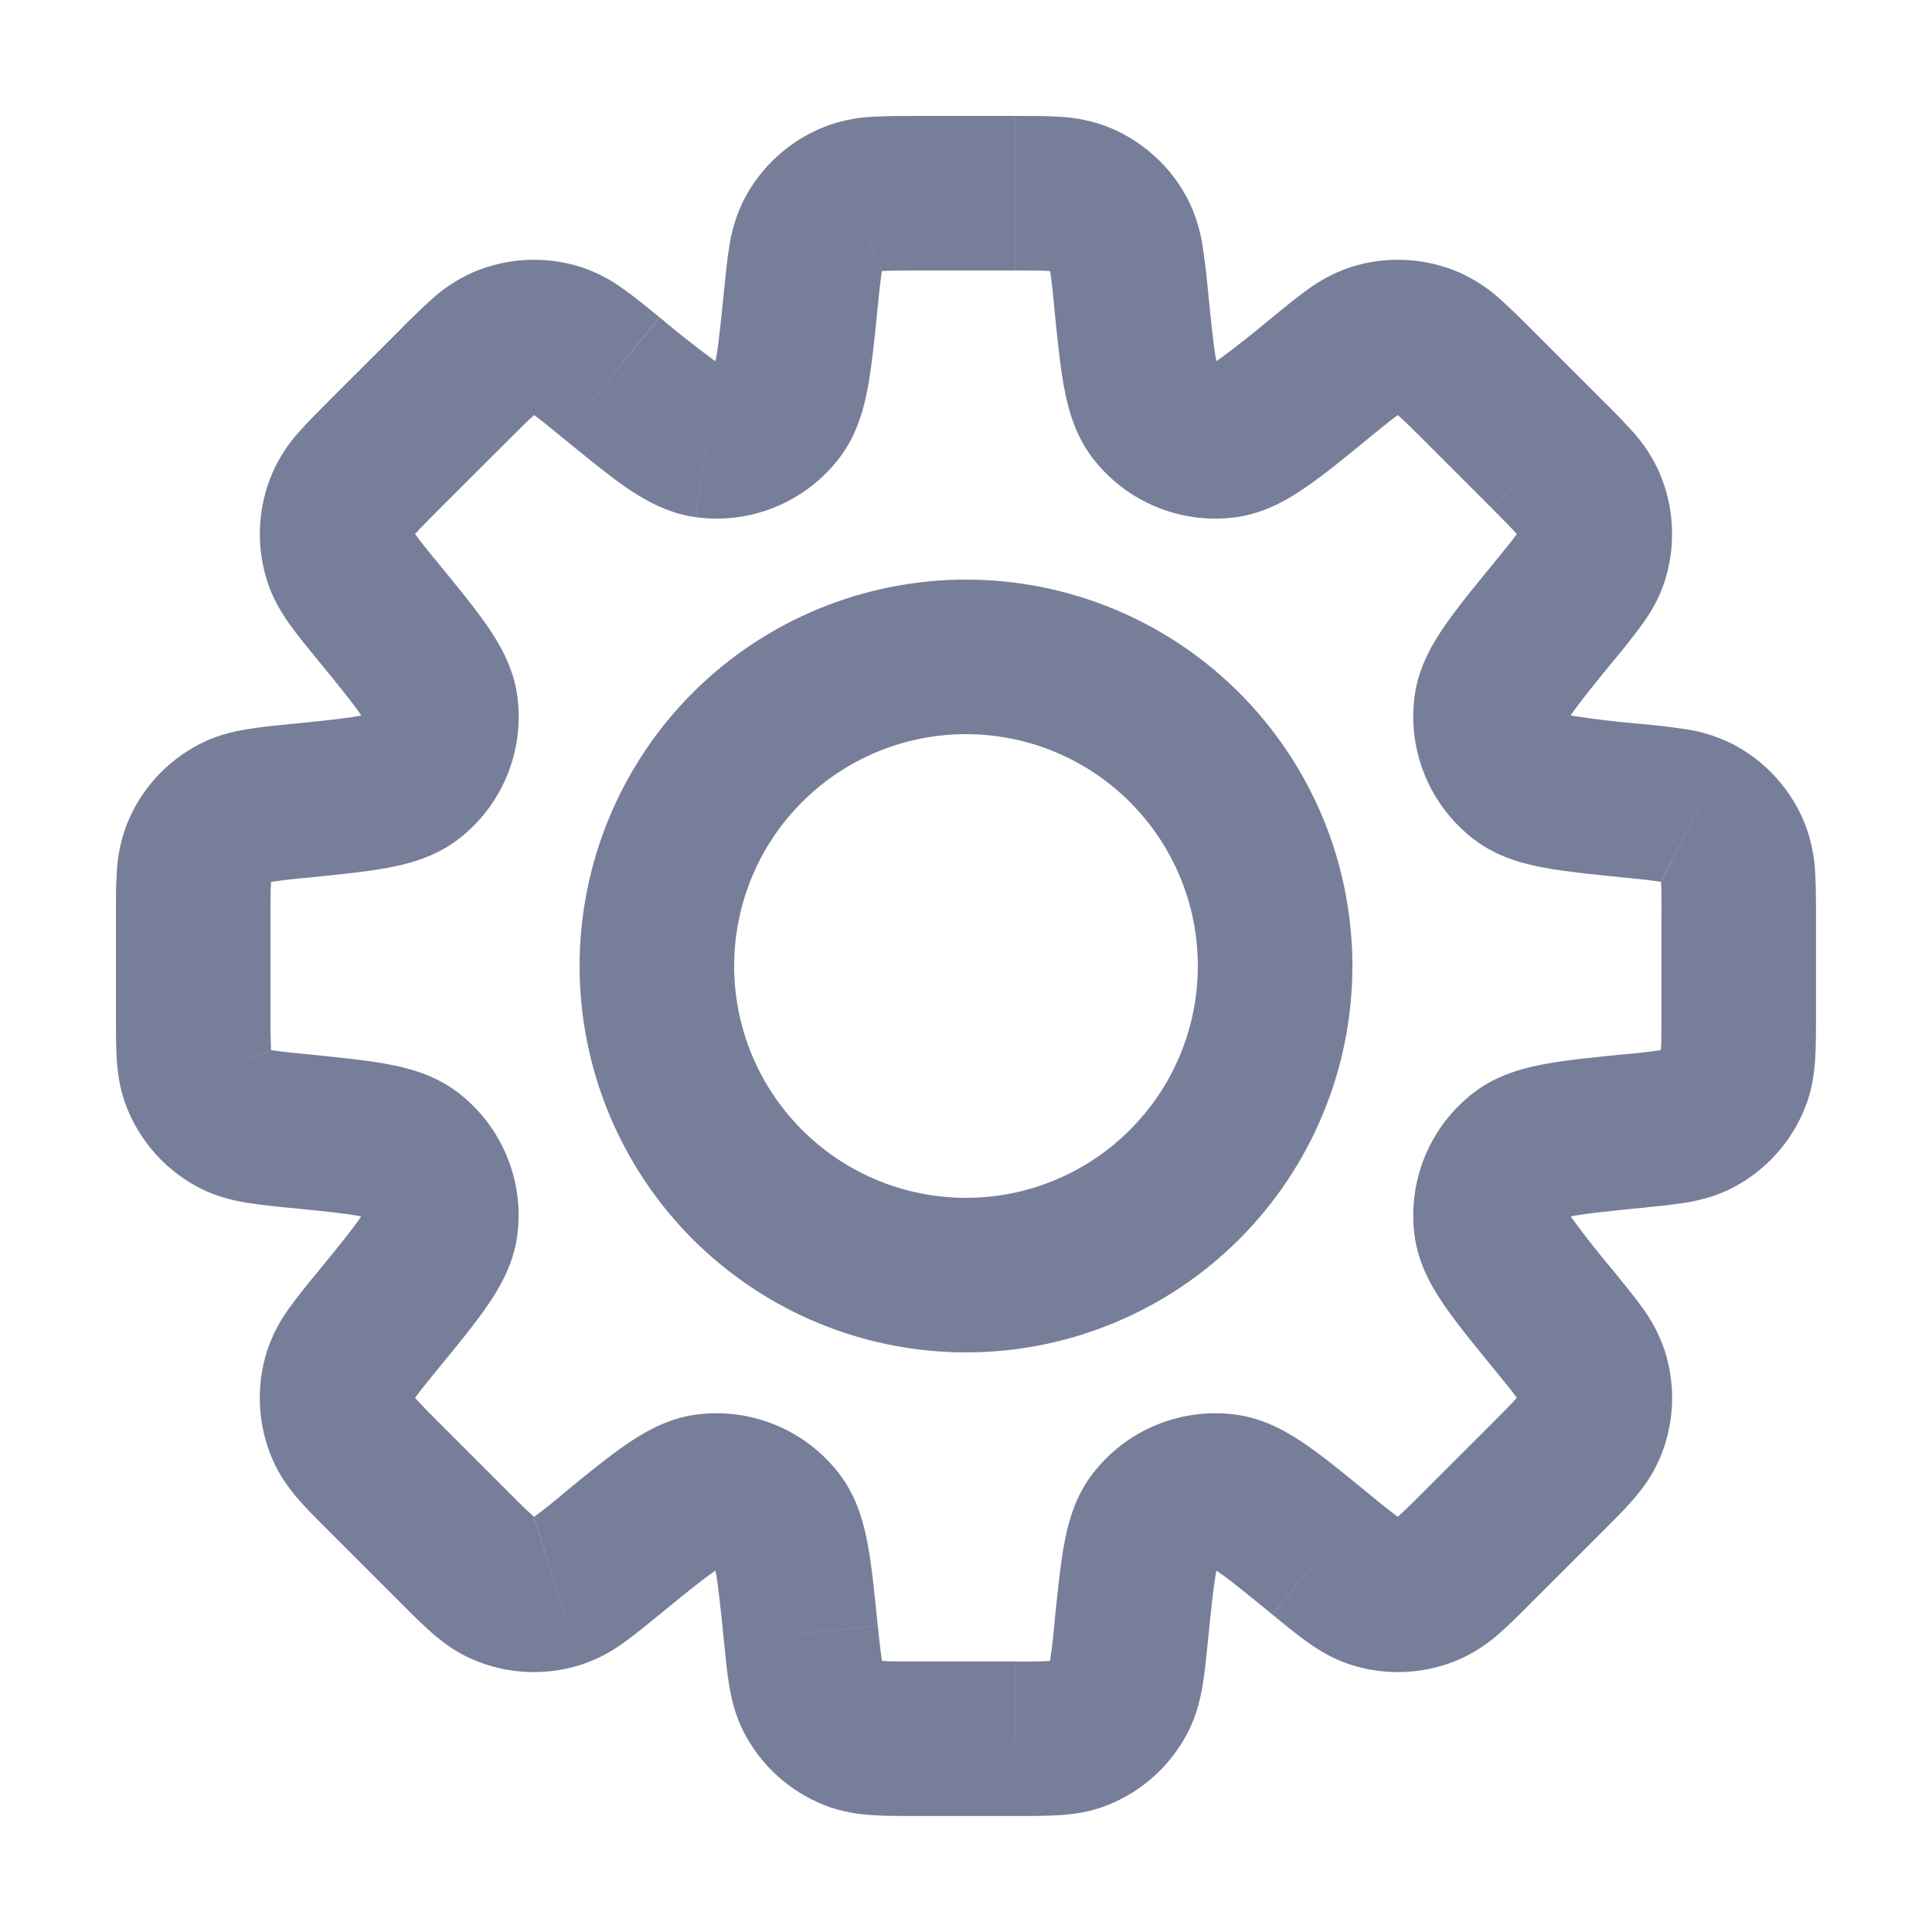<svg width="25" height="25" viewBox="0 0 25 25" fill="none" xmlns="http://www.w3.org/2000/svg">
    <path d="M21.138 14.636L21.039 13.641L21.006 13.644L20.974 13.65L21.138 14.636ZM21.138 14.636L21.238 15.631L21.271 15.628L21.303 15.623L21.138 14.636ZM17.098 20.118L17.731 19.344L17.723 19.338L17.098 20.118ZM17.098 20.118L16.465 20.892L16.473 20.899L17.098 20.118ZM7.902 20.118L7.269 19.345L7.253 19.358L7.238 19.371L7.902 20.118ZM7.902 20.118L8.535 20.893L8.551 20.88L8.566 20.866L7.902 20.118ZM3.861 10.364V9.364H3.811L3.762 9.369L3.861 10.364ZM3.861 10.364V11.364H3.911L3.961 11.359L3.861 10.364ZM15.631 3.761C15.614 3.569 15.591 3.377 15.562 3.186C15.531 2.976 15.467 2.772 15.372 2.582L13.595 3.5C13.572 3.455 13.577 3.439 13.59 3.518C13.605 3.607 13.618 3.731 13.641 3.961L15.631 3.761ZM15.726 4.711C15.789 4.793 15.768 4.83 15.733 4.635C15.7 4.449 15.674 4.188 15.631 3.761L13.64 3.96C13.68 4.354 13.714 4.708 13.765 4.99C13.814 5.26 13.9 5.615 14.135 5.923L15.726 4.711ZM15.726 4.711L14.135 5.923C14.349 6.204 14.633 6.423 14.96 6.558C15.286 6.694 15.642 6.74 15.992 6.693L15.726 4.711ZM16.464 4.106C16.24 4.295 16.009 4.477 15.773 4.651C15.61 4.764 15.623 4.724 15.726 4.711L15.992 6.693C16.376 6.641 16.688 6.451 16.914 6.293C17.149 6.131 17.424 5.905 17.73 5.654L16.464 4.106ZM17.48 3.456C17.279 3.523 17.089 3.622 16.919 3.748C16.779 3.848 16.622 3.977 16.464 4.106L17.73 5.654C17.909 5.508 18.006 5.429 18.08 5.377C18.145 5.33 18.136 5.346 18.089 5.361L17.48 3.456ZM18.884 3.526C18.44 3.334 17.941 3.309 17.48 3.456L18.089 5.361L18.884 3.526ZM19.83 4.274C19.695 4.136 19.556 4.002 19.413 3.872C19.256 3.729 19.077 3.612 18.883 3.526L18.089 5.361C18.043 5.341 18.036 5.325 18.096 5.378C18.164 5.438 18.253 5.525 18.416 5.688L19.83 4.274ZM20.724 5.168L19.83 4.274L18.416 5.688L19.31 6.582L20.724 5.168ZM21.472 6.114C21.386 5.92 21.269 5.741 21.126 5.584C20.997 5.441 20.862 5.302 20.724 5.168L19.31 6.583C19.473 6.746 19.56 6.835 19.62 6.903C19.673 6.963 19.657 6.956 19.637 6.91L21.472 6.114ZM21.542 7.518C21.689 7.057 21.664 6.558 21.472 6.114L19.637 6.91L21.542 7.518ZM20.892 8.534C21.016 8.386 21.136 8.234 21.25 8.079C21.356 7.931 21.47 7.747 21.542 7.518L19.637 6.91C19.652 6.863 19.667 6.853 19.621 6.919C19.569 6.992 19.491 7.089 19.344 7.268L20.892 8.534ZM20.287 9.273C20.274 9.376 20.234 9.388 20.347 9.225C20.454 9.07 20.62 8.866 20.892 8.534L19.344 7.268C19.094 7.574 18.867 7.849 18.704 8.084C18.547 8.31 18.357 8.622 18.305 9.006L20.287 9.273ZM20.287 9.273L18.305 9.006C18.258 9.356 18.305 9.712 18.44 10.038C18.575 10.364 18.794 10.649 19.075 10.863L20.287 9.273ZM21.237 9.368C20.945 9.344 20.653 9.309 20.363 9.265C20.168 9.23 20.205 9.21 20.287 9.273L19.075 10.863C19.383 11.098 19.737 11.184 20.009 11.233C20.29 11.283 20.644 11.318 21.038 11.358L21.237 9.368ZM22.416 9.626C22.226 9.531 22.022 9.467 21.812 9.436C21.621 9.407 21.429 9.385 21.237 9.368L21.038 11.358C21.186 11.371 21.334 11.388 21.481 11.408C21.561 11.422 21.544 11.427 21.499 11.404L22.416 9.626ZM23.359 10.669C23.181 10.219 22.846 9.848 22.416 9.626L21.5 11.406L23.359 10.669ZM23.499 11.867C23.499 11.663 23.499 11.46 23.488 11.288C23.478 11.076 23.434 10.867 23.358 10.668L21.5 11.406C21.482 11.359 21.488 11.343 21.494 11.423C21.5 11.513 21.5 11.638 21.5 11.869L23.499 11.867ZM23.499 13.131V11.867H21.499V13.131H23.499ZM23.359 14.329C23.447 14.106 23.476 13.892 23.488 13.709C23.499 13.538 23.499 13.335 23.499 13.131H21.499C21.499 13.362 21.499 13.487 21.493 13.577C21.487 13.657 21.481 13.641 21.499 13.594L23.359 14.329ZM22.416 15.372C22.846 15.15 23.181 14.779 23.359 14.329L21.5 13.595L22.416 15.372ZM21.237 15.63C21.441 15.61 21.642 15.59 21.812 15.562C21.992 15.532 22.202 15.482 22.416 15.372L21.5 13.595C21.544 13.572 21.561 13.577 21.482 13.59C21.335 13.611 21.187 13.628 21.039 13.641L21.237 15.63ZM20.288 15.725C20.205 15.788 20.168 15.768 20.363 15.733C20.549 15.7 20.81 15.673 21.237 15.63L21.038 13.64C20.645 13.68 20.29 13.714 20.009 13.765C19.738 13.814 19.383 13.9 19.075 14.135L20.288 15.725ZM20.288 15.725L19.075 14.135C18.794 14.349 18.575 14.634 18.44 14.96C18.305 15.286 18.258 15.642 18.305 15.992L20.288 15.725ZM20.892 16.463C20.703 16.239 20.521 16.009 20.347 15.773C20.234 15.61 20.275 15.622 20.288 15.725L18.305 15.992C18.357 16.376 18.547 16.688 18.705 16.914C18.868 17.149 19.094 17.424 19.344 17.73L20.892 16.463ZM21.542 17.479C21.475 17.278 21.376 17.089 21.25 16.919C21.15 16.778 21.021 16.622 20.892 16.463L19.344 17.73C19.49 17.909 19.569 18.005 19.621 18.079C19.668 18.144 19.653 18.136 19.637 18.089L21.542 17.479ZM21.472 18.884C21.665 18.44 21.69 17.94 21.542 17.479L19.637 18.089L21.472 18.884ZM20.724 19.83C20.869 19.685 21.012 19.543 21.126 19.413C21.246 19.275 21.376 19.104 21.472 18.883L19.637 18.088C19.657 18.042 19.673 18.036 19.62 18.096C19.56 18.164 19.473 18.252 19.31 18.416L20.724 19.83ZM19.83 20.723L20.724 19.83L19.31 18.416L18.416 19.309L19.83 20.723ZM18.884 21.472C19.078 21.385 19.257 21.268 19.414 21.125C19.543 21.012 19.686 20.868 19.83 20.723L18.416 19.309C18.312 19.415 18.206 19.519 18.096 19.619C18.036 19.673 18.043 19.657 18.089 19.637L18.884 21.472ZM17.48 21.542C17.941 21.689 18.44 21.665 18.884 21.472L18.089 19.637L17.48 21.542ZM16.464 20.892C16.622 21.021 16.778 21.15 16.919 21.25C17.067 21.355 17.251 21.469 17.48 21.542L18.089 19.637C18.136 19.652 18.145 19.667 18.079 19.621C17.96 19.532 17.844 19.44 17.73 19.344L16.464 20.892ZM15.726 20.288C15.623 20.273 15.61 20.233 15.773 20.346C15.928 20.454 16.131 20.619 16.463 20.891L17.73 19.344C17.424 19.093 17.149 18.867 16.914 18.704C16.688 18.546 16.376 18.357 15.992 18.305L15.726 20.288ZM15.726 20.288L15.992 18.305C15.642 18.258 15.286 18.305 14.96 18.44C14.633 18.575 14.349 18.794 14.135 19.075L15.726 20.288ZM15.63 21.237C15.673 20.81 15.7 20.548 15.733 20.363C15.768 20.168 15.788 20.204 15.725 20.287L14.135 19.074C13.9 19.382 13.814 19.737 13.765 20.008C13.715 20.29 13.681 20.644 13.641 21.038L15.63 21.237ZM15.371 22.416C15.481 22.202 15.531 21.992 15.561 21.812C15.591 21.642 15.609 21.441 15.63 21.237L13.641 21.038C13.628 21.186 13.611 21.334 13.589 21.481C13.576 21.561 13.571 21.544 13.594 21.499L15.371 22.416ZM14.33 23.359C14.78 23.181 15.149 22.846 15.371 22.416L13.595 21.5L14.33 23.359ZM13.13 23.499C13.335 23.499 13.538 23.499 13.71 23.488C13.892 23.476 14.106 23.449 14.33 23.359L13.595 21.5C13.642 21.482 13.658 21.488 13.578 21.494C13.429 21.5 13.281 21.502 13.132 21.5L13.13 23.499ZM11.867 23.499H13.13L13.131 21.499H11.867V23.499ZM10.669 23.359C10.892 23.447 11.106 23.476 11.289 23.488C11.46 23.499 11.663 23.499 11.867 23.499V21.499C11.636 21.499 11.511 21.499 11.421 21.493C11.341 21.487 11.357 21.481 11.404 21.499L10.669 23.359ZM9.626 22.416C9.848 22.846 10.219 23.181 10.669 23.359L11.404 21.499L9.626 22.416ZM9.368 21.237C9.388 21.441 9.408 21.642 9.436 21.812C9.466 21.992 9.516 22.202 9.626 22.416L11.406 21.5C11.429 21.544 11.424 21.561 11.411 21.482C11.39 21.335 11.373 21.187 11.36 21.039L9.368 21.237ZM9.273 20.287C9.21 20.205 9.23 20.167 9.265 20.363C9.298 20.548 9.325 20.81 9.368 21.237L11.358 21.038C11.318 20.644 11.284 20.29 11.233 20.008C11.184 19.738 11.098 19.383 10.863 19.075L9.273 20.287ZM9.273 20.287L10.863 19.075C10.649 18.794 10.364 18.575 10.038 18.44C9.712 18.305 9.356 18.258 9.006 18.305L9.273 20.287ZM8.534 20.892C8.867 20.62 9.07 20.454 9.225 20.347C9.388 20.234 9.376 20.274 9.273 20.287L9.006 18.305C8.622 18.357 8.31 18.547 8.084 18.705C7.849 18.867 7.574 19.093 7.268 19.344L8.534 20.892ZM7.518 21.542C7.719 21.475 7.909 21.377 8.079 21.25C8.219 21.15 8.376 21.021 8.534 20.892L7.269 19.345C7.155 19.441 7.039 19.533 6.92 19.622C6.855 19.669 6.864 19.654 6.911 19.638L7.518 21.542ZM6.114 21.472C6.558 21.665 7.057 21.689 7.518 21.542L6.909 19.637L6.114 21.472ZM5.167 20.724C5.312 20.869 5.455 21.012 5.585 21.126C5.722 21.246 5.893 21.377 6.115 21.473L6.909 19.637C6.955 19.657 6.962 19.673 6.902 19.62C6.792 19.52 6.686 19.416 6.582 19.31L5.167 20.724ZM4.274 19.83L5.168 20.724L6.582 19.31L5.688 18.416L4.274 19.83ZM3.526 18.884C3.621 19.104 3.752 19.276 3.872 19.414C3.986 19.543 4.129 19.686 4.274 19.83L5.688 18.416C5.582 18.312 5.478 18.206 5.378 18.096C5.325 18.036 5.341 18.043 5.361 18.089L3.526 18.884ZM3.456 17.48C3.309 17.941 3.334 18.44 3.526 18.884L5.361 18.089L3.456 17.48ZM4.106 16.464C3.982 16.612 3.862 16.764 3.748 16.919C3.622 17.089 3.523 17.279 3.456 17.48L5.361 18.089C5.345 18.136 5.331 18.145 5.377 18.079C5.429 18.006 5.507 17.909 5.654 17.73L4.106 16.464ZM4.71 15.725C4.724 15.622 4.764 15.61 4.651 15.773C4.544 15.928 4.378 16.132 4.106 16.464L5.654 17.73C5.904 17.424 6.131 17.149 6.294 16.914C6.451 16.688 6.641 16.376 6.693 15.992L4.71 15.725ZM4.71 15.725L6.693 15.992C6.74 15.642 6.694 15.286 6.558 14.96C6.423 14.634 6.204 14.349 5.923 14.135L4.71 15.725ZM3.76 15.63C4.188 15.673 4.45 15.7 4.635 15.733C4.83 15.768 4.793 15.788 4.71 15.725L5.923 14.135C5.615 13.9 5.261 13.814 4.989 13.765C4.708 13.715 4.354 13.68 3.959 13.64L3.76 15.63ZM2.582 15.372C2.796 15.482 3.006 15.532 3.186 15.562C3.356 15.59 3.557 15.611 3.761 15.631L3.959 13.64C3.811 13.627 3.664 13.611 3.517 13.59C3.437 13.576 3.454 13.571 3.499 13.594L2.582 15.372ZM1.64 14.33C1.818 14.78 2.153 15.151 2.583 15.373L3.5 13.595L1.64 14.33ZM1.5 13.132C1.5 13.336 1.5 13.539 1.511 13.711C1.523 13.893 1.551 14.107 1.641 14.331L3.5 13.594C3.518 13.641 3.512 13.657 3.507 13.577C3.501 13.429 3.498 13.28 3.5 13.132H1.5ZM1.5 11.868V13.132H3.5V11.868H1.5ZM1.64 10.669C1.564 10.867 1.521 11.077 1.511 11.289C1.499 11.461 1.5 11.664 1.5 11.869H3.5C3.5 11.637 3.5 11.512 3.507 11.422C3.512 11.342 3.518 11.358 3.5 11.405L1.64 10.669ZM2.583 9.628C2.153 9.85 1.818 10.219 1.64 10.669L3.5 11.405L2.583 9.628ZM3.762 9.368C3.558 9.389 3.357 9.408 3.187 9.438C3.007 9.468 2.797 9.518 2.583 9.628L3.5 11.405C3.455 11.428 3.439 11.423 3.518 11.41C3.665 11.389 3.813 11.372 3.961 11.359L3.762 9.368ZM4.712 9.274C4.795 9.211 4.832 9.231 4.636 9.266C4.451 9.299 4.189 9.326 3.762 9.369L3.961 11.359C4.354 11.319 4.709 11.285 4.991 11.234C5.262 11.185 5.617 11.099 5.925 10.864L4.712 9.274ZM4.712 9.274L5.925 10.864C6.206 10.65 6.425 10.365 6.56 10.039C6.695 9.713 6.741 9.357 6.694 9.007L4.712 9.274ZM4.107 8.535C4.379 8.867 4.545 9.071 4.653 9.226C4.766 9.389 4.726 9.377 4.712 9.274L6.694 9.007C6.642 8.623 6.453 8.312 6.295 8.085C6.132 7.85 5.905 7.575 5.655 7.269L4.107 8.535ZM3.457 7.518C3.53 7.748 3.643 7.931 3.749 8.08C3.849 8.22 3.978 8.377 4.107 8.535L5.655 7.269C5.559 7.155 5.467 7.039 5.378 6.92C5.331 6.855 5.347 6.863 5.362 6.91L3.457 7.518ZM3.527 6.115C3.335 6.559 3.31 7.057 3.457 7.518L5.362 6.91L3.527 6.115ZM4.275 5.168C4.13 5.313 3.987 5.455 3.873 5.585C3.73 5.742 3.613 5.921 3.527 6.115L5.362 6.91C5.342 6.956 5.326 6.963 5.379 6.902C5.439 6.834 5.526 6.746 5.689 6.582L4.275 5.168ZM5.169 4.275L4.275 5.168L5.689 6.582L6.584 5.689L5.169 4.275ZM6.115 3.526C5.921 3.613 5.742 3.73 5.585 3.873C5.442 4.003 5.303 4.137 5.169 4.275L6.584 5.689C6.747 5.525 6.835 5.438 6.903 5.379C6.963 5.325 6.956 5.341 6.91 5.361L6.115 3.526ZM7.519 3.456C7.058 3.309 6.559 3.334 6.115 3.526L6.91 5.361L7.519 3.456ZM8.534 4.106C8.376 3.977 8.221 3.849 8.08 3.749C7.91 3.622 7.72 3.523 7.519 3.456L6.91 5.361C6.863 5.346 6.854 5.331 6.92 5.377C6.993 5.43 7.09 5.508 7.269 5.655L8.534 4.106ZM9.274 4.711C9.377 4.725 9.389 4.765 9.226 4.652C8.99 4.478 8.76 4.296 8.536 4.107L7.269 5.655C7.575 5.905 7.849 6.131 8.084 6.295C8.31 6.452 8.622 6.641 9.006 6.693L9.274 4.711ZM9.274 4.711L9.007 6.693C9.357 6.74 9.713 6.694 10.039 6.558C10.365 6.423 10.65 6.204 10.864 5.923L9.274 4.711ZM9.369 3.761C9.326 4.189 9.299 4.451 9.266 4.636C9.231 4.831 9.211 4.794 9.274 4.711L10.864 5.923C11.099 5.615 11.185 5.261 11.234 4.99C11.284 4.709 11.32 4.354 11.359 3.96L9.369 3.761ZM9.627 2.583C9.532 2.773 9.468 2.977 9.437 3.187C9.409 3.357 9.389 3.558 9.369 3.762L11.359 3.96C11.372 3.812 11.389 3.665 11.409 3.518C11.423 3.438 11.428 3.456 11.405 3.5L9.627 2.583ZM10.67 1.64C10.22 1.818 9.849 2.153 9.627 2.583L11.405 3.5L10.67 1.64ZM11.868 1.5C11.664 1.5 11.461 1.5 11.289 1.511C11.077 1.521 10.867 1.564 10.669 1.64L11.406 3.5C11.359 3.518 11.343 3.512 11.423 3.507C11.513 3.501 11.638 3.5 11.869 3.5L11.868 1.5ZM13.132 1.5H11.868V3.5H13.132V1.5ZM14.33 1.64C14.132 1.564 13.922 1.521 13.71 1.511C13.54 1.499 13.337 1.5 13.133 1.5V3.5C13.364 3.5 13.489 3.5 13.579 3.507C13.659 3.512 13.642 3.518 13.595 3.5L14.33 1.64ZM15.373 2.583C15.151 2.153 14.78 1.818 14.33 1.64L13.595 3.5L15.373 2.583ZM15.5 12.5C15.5 13.296 15.184 14.059 14.621 14.621C14.059 15.184 13.296 15.5 12.5 15.5V17.5C13.826 17.5 15.098 16.973 16.035 16.036C16.973 15.098 17.5 13.826 17.5 12.5H15.5ZM12.5 9.5C13.296 9.5 14.059 9.816 14.621 10.379C15.184 10.941 15.5 11.704 15.5 12.5H17.5C17.5 11.174 16.973 9.902 16.035 8.964C15.098 8.027 13.826 7.5 12.5 7.5V9.5ZM9.5 12.5C9.5 11.704 9.816 10.941 10.379 10.379C10.941 9.816 11.704 9.5 12.5 9.5V7.5C11.174 7.5 9.902 8.027 8.964 8.964C8.027 9.902 7.5 11.174 7.5 12.5H9.5ZM12.5 15.5C11.704 15.5 10.941 15.184 10.379 14.621C9.816 14.059 9.5 13.296 9.5 12.5H7.5C7.5 13.826 8.027 15.098 8.964 16.036C9.902 16.973 11.174 17.5 12.5 17.5V15.5Z" fill="#777E99"/>
</svg>
